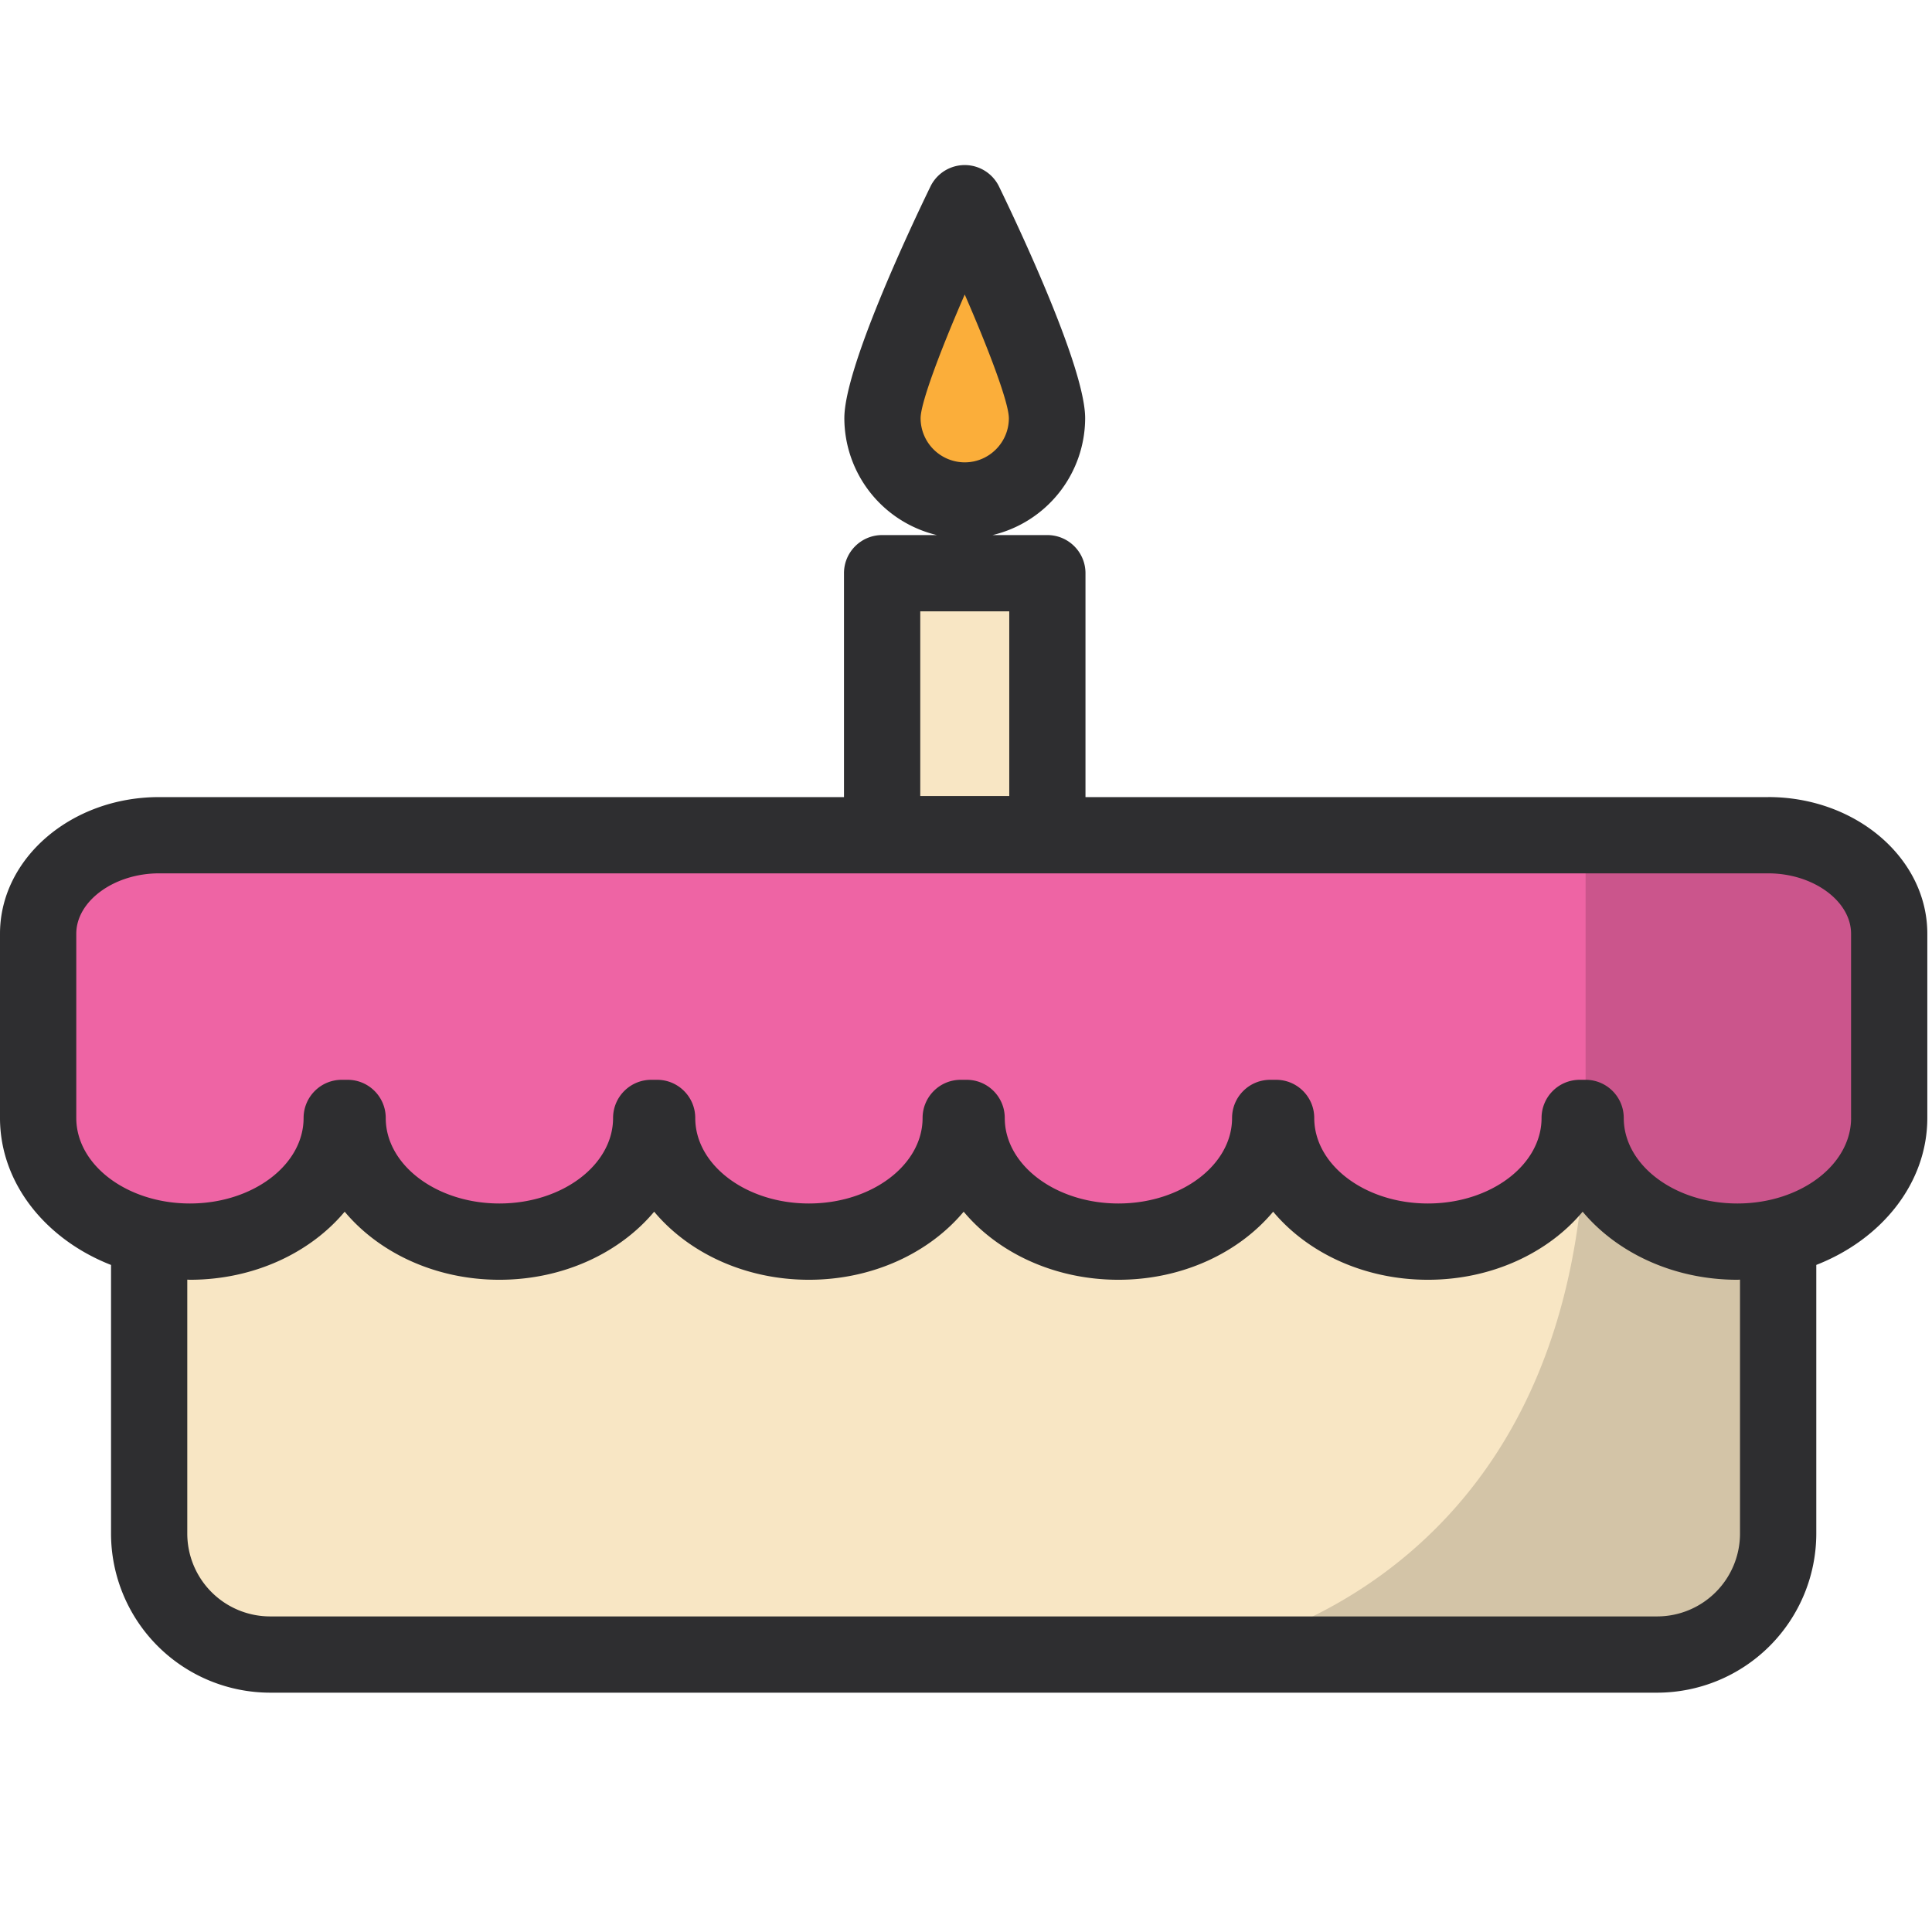 <svg xmlns="http://www.w3.org/2000/svg" width="64" height="64" id="cake"><g fill="none" fill-rule="evenodd"><path fill="#F8E6C4" d="M4.941 37.495h53.963v13.307a4.005 4.005 0 0 1-4.005 4.007H8.946a4.005 4.005 0 0 1-4.005-4.007V37.495Z"></path><path fill="#EE64A4" d="M58.577 27.668H5.268c-2.212 0-4.005 1.461-4.005 3.263v6.103c0 2.262 2.251 4.096 5.028 4.096 2.778 0 5.028-1.834 5.028-4.096h.197c0 2.262 2.25 4.096 5.028 4.096 2.777 0 5.028-1.834 5.028-4.096h.195c0 2.262 2.252 4.096 5.03 4.096 2.776 0 5.028-1.834 5.028-4.096h.195c0 2.262 2.252 4.096 5.028 4.096 2.778 0 5.03-1.834 5.03-4.096h.195c0 2.262 2.25 4.096 5.028 4.096 2.777 0 5.028-1.834 5.028-4.096h.196c0 2.262 2.251 4.096 5.029 4.096 2.777 0 5.028-1.834 5.028-4.096V30.93c0-1.802-1.793-3.263-4.005-3.263"></path><path fill="#F8E6C4" d="M29.22 27.634h5.475v-8.645H29.22z"></path><path fill="#FBAE3A" d="M34.682 13.854a2.726 2.726 0 1 1-5.449 0c0-1.506 2.724-7.123 2.724-7.123s2.725 5.617 2.725 7.123"></path><path fill="#010202" d="M58.904 50.802v-9.825c2.12-.482 3.678-2.063 3.678-3.943v-6.103c0-1.802-1.793-3.263-4.005-3.263h-6.052v9.366c-.14 16.017-12.772 17.775-12.772 17.775h15.146a4.005 4.005 0 0 0 4.005-4.007" opacity=".15"></path><path fill="#2E2E30" d="M61.32 37.034c0 1.561-1.69 2.833-3.767 2.833-2.076 0-3.764-1.272-3.764-2.833 0-.698-.566-1.264-1.263-1.264h-.196c-.698 0-1.264.566-1.264 1.264 0 1.561-1.689 2.833-3.765 2.833-2.075 0-3.765-1.272-3.765-2.833 0-.698-.566-1.264-1.263-1.264h-.196c-.697 0-1.263.566-1.263 1.264 0 1.561-1.689 2.833-3.765 2.833s-3.765-1.272-3.765-2.833c0-.698-.566-1.264-1.263-1.264h-.196c-.698 0-1.263.566-1.263 1.264 0 1.561-1.69 2.833-3.766 2.833s-3.765-1.272-3.765-2.833c0-.698-.566-1.264-1.263-1.264h-.195c-.698 0-1.264.566-1.264 1.264 0 1.561-1.689 2.833-3.766 2.833-2.075 0-3.765-1.272-3.765-2.833 0-.698-.565-1.264-1.263-1.264h-.195c-.697 0-1.263.566-1.263 1.264 0 1.561-1.69 2.833-3.766 2.833s-3.764-1.272-3.764-2.833V30.93c0-1.083 1.255-1.999 2.74-1.999h53.31c1.486 0 2.742.916 2.742 2v6.102Zm-3.68 5.356v8.413a2.746 2.746 0 0 1-2.741 2.743H8.946a2.746 2.746 0 0 1-2.742-2.743V42.39c.029 0 .057.004.087.004 2.113 0 3.986-.891 5.127-2.255 1.141 1.364 3.013 2.255 5.125 2.255s3.986-.891 5.127-2.255c1.141 1.364 3.014 2.255 5.126 2.255 2.113 0 3.985-.891 5.127-2.255 1.14 1.364 3.014 2.255 5.126 2.255 2.112 0 3.985-.891 5.126-2.255 1.142 1.364 3.014 2.255 5.126 2.255 2.112 0 3.985-.891 5.126-2.255 1.142 1.364 3.015 2.255 5.126 2.255.03 0 .058-.004.088-.004ZM30.485 26.37h2.948v-6.118h-2.948v6.118Zm.011-12.517c.002-.505.648-2.227 1.462-4.097.815 1.869 1.46 3.59 1.462 4.097 0 .806-.656 1.463-1.462 1.463a1.465 1.465 0 0 1-1.462-1.463Zm28.081 12.552H35.958v-7.417c0-.697-.566-1.263-1.263-1.263H32.88a3.99 3.99 0 0 0 3.067-3.872c0-1.666-2.184-6.294-2.853-7.674a1.263 1.263 0 0 0-2.272 0c-.67 1.38-2.852 6.008-2.852 7.674a3.99 3.99 0 0 0 3.066 3.872h-1.814c-.698 0-1.264.566-1.264 1.263v7.417H5.267C2.364 26.405 0 28.435 0 30.93v6.103c0 2.16 1.511 4.022 3.678 4.87v8.899a5.275 5.275 0 0 0 5.268 5.27h45.953a5.276 5.276 0 0 0 5.268-5.27v-8.9c2.167-.847 3.678-2.709 3.678-4.87v-6.102c0-2.496-2.363-4.526-5.269-4.526Z"></path></g></svg>